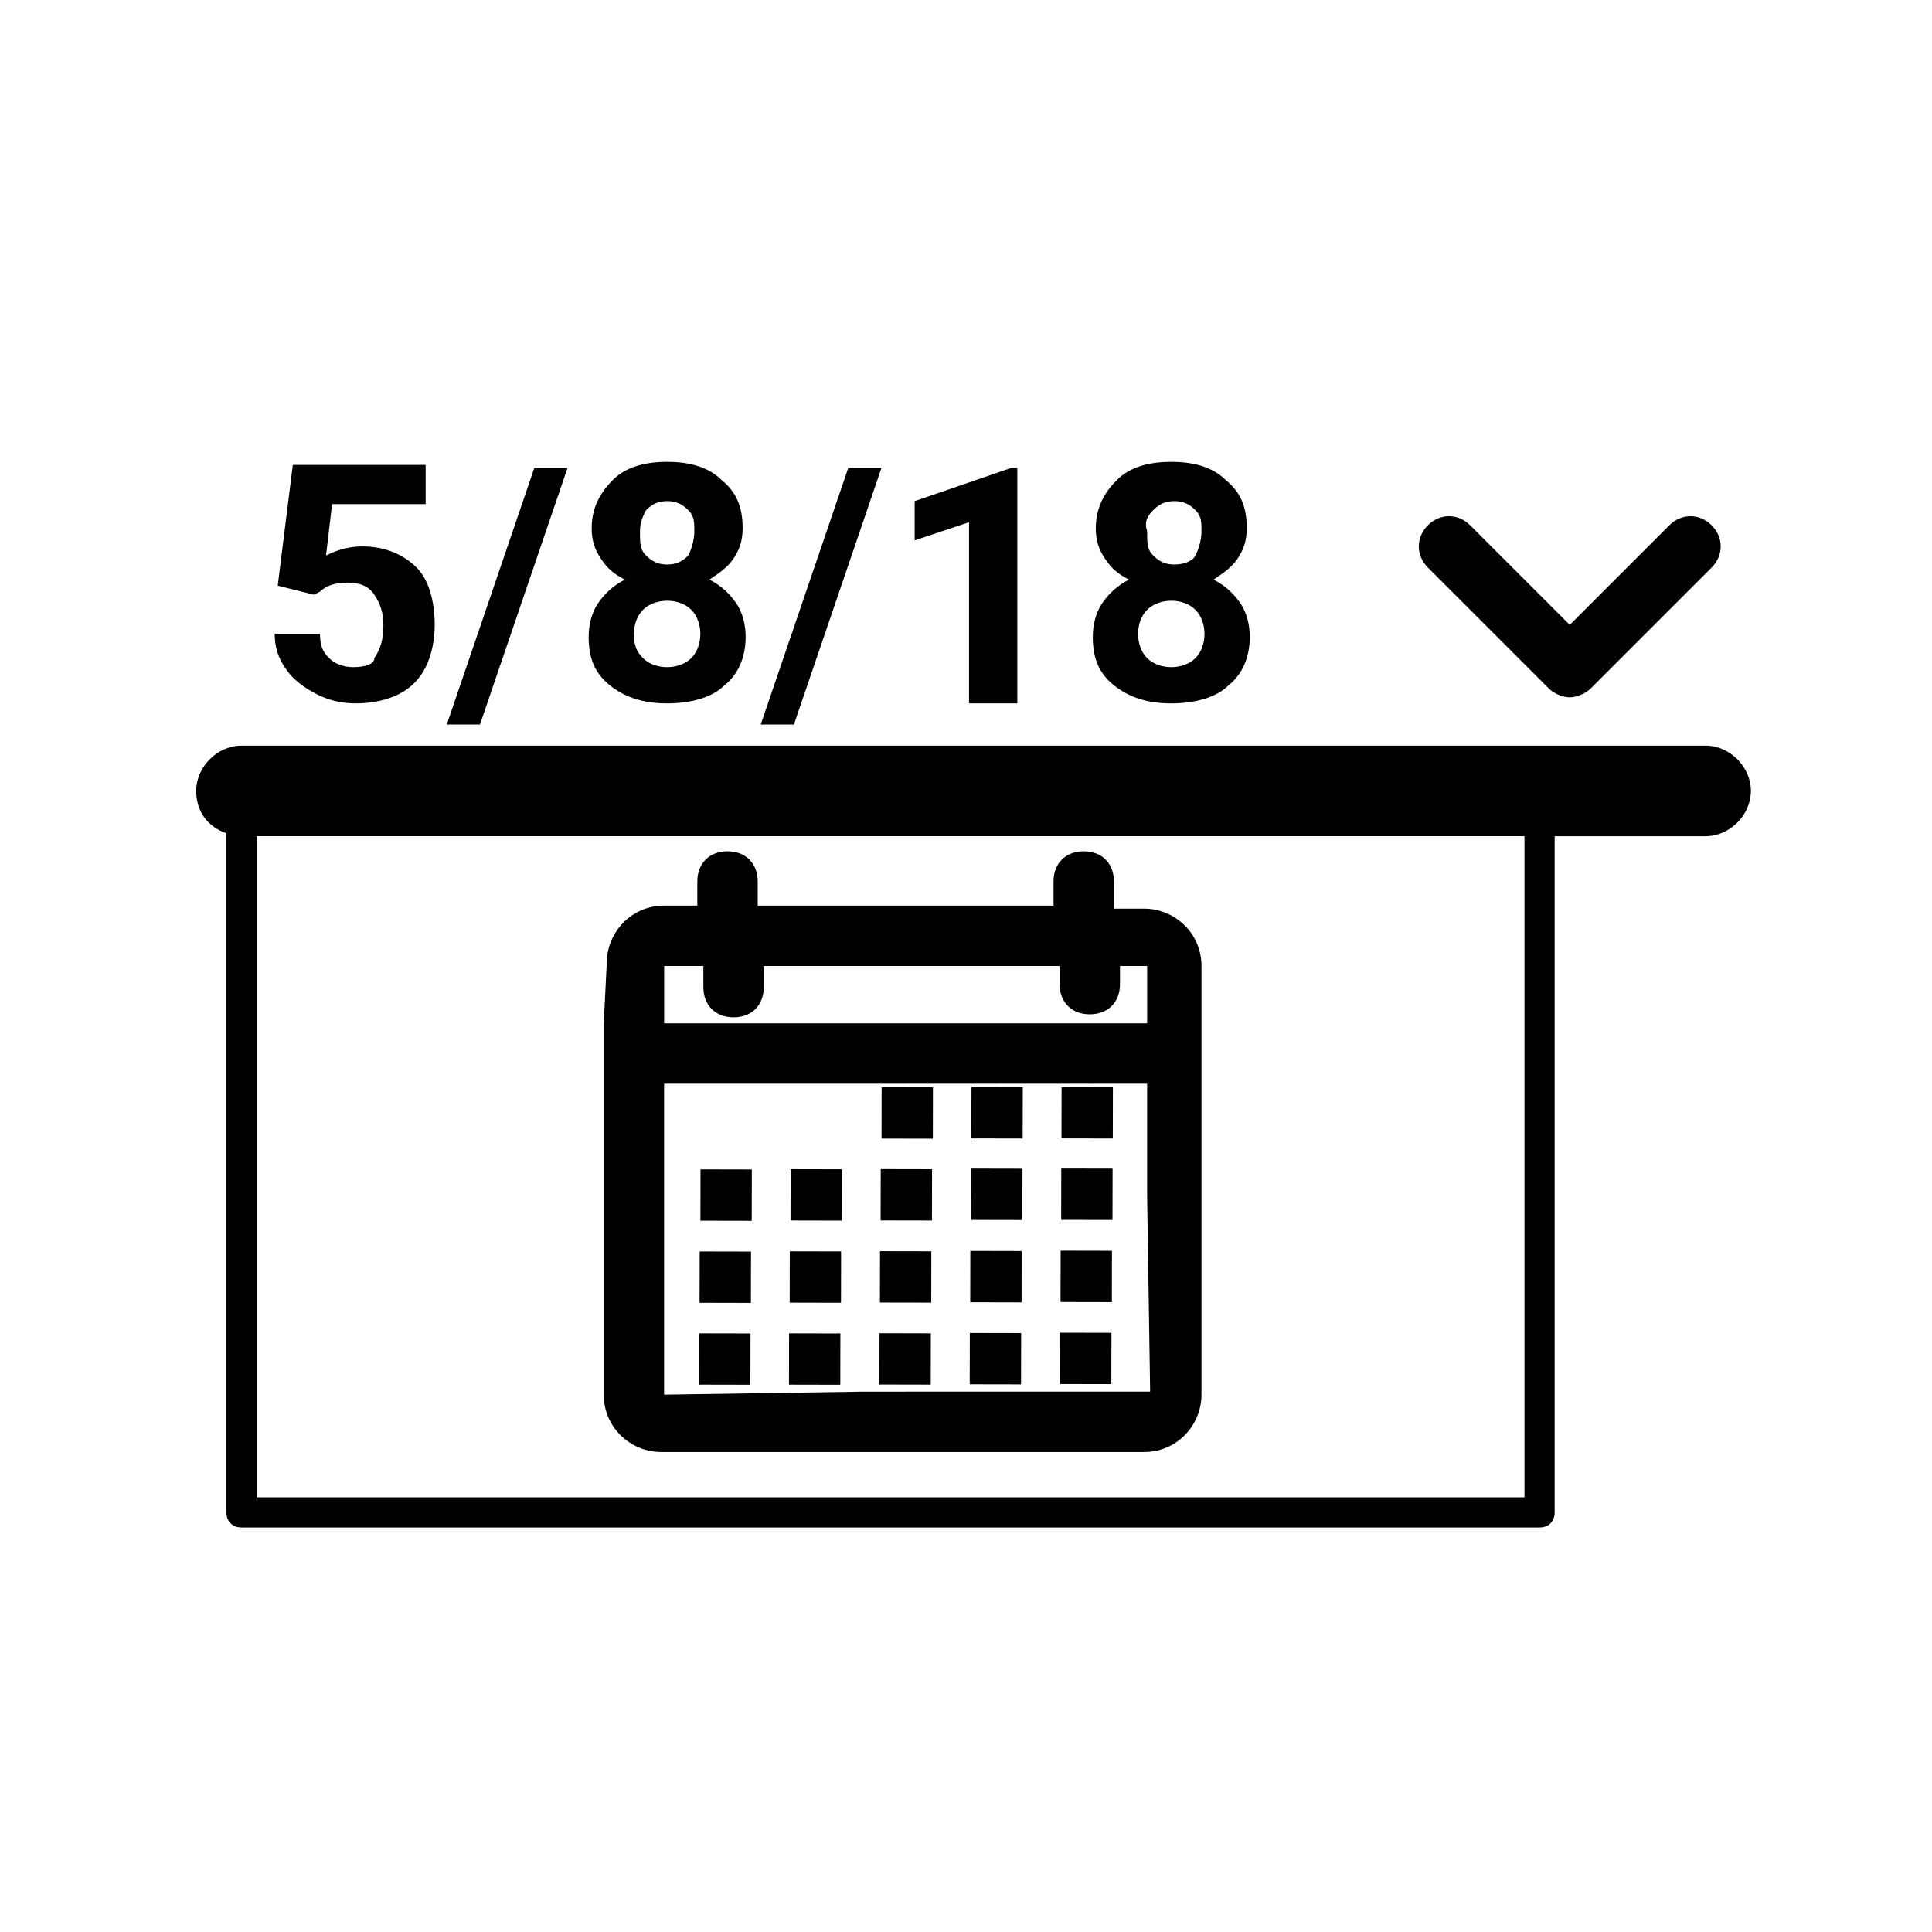 <svg
        id="root"
        version="1.1"
        viewBox="0 0 180 180"
        fill="currentColor"
        xmlns="http://www.w3.org/2000/svg"
>
<g id="root_1_">
	<path d="M158.906,69.469H22.5c-2.25,0-4.219,1.969-4.219,4.219c0,1.969,1.125,3.375,2.813,3.938v63.281
		c0,0.844,0.563,1.406,1.406,1.406h120.938c0.844,0,1.406-0.563,1.406-1.406v-63h14.063c2.25,0,4.219-1.969,4.219-4.219
		S161.156,69.469,158.906,69.469z M142.031,139.5H23.906V77.906h118.125V139.5z M32.906,62.156c-0.844,0-1.688-0.281-2.25-0.844
		s-0.844-1.125-0.844-2.25h-4.219c0,1.125,0.281,2.25,1.125,3.375c0.563,0.844,1.688,1.688,2.813,2.25s2.25,0.844,3.656,0.844
		S36,65.25,37.125,64.688s1.969-1.406,2.531-2.531s0.844-2.531,0.844-3.938c0-2.25-0.563-4.219-1.688-5.344S36,50.906,33.75,50.906
		c-1.125,0-2.25,0.281-3.375,0.844l0.563-4.781h8.719v-3.656H27.281l-1.406,11.25l3.375,0.844l0.563-0.281
		c0.563-0.563,1.406-0.844,2.531-0.844s1.969,0.281,2.531,1.125s0.844,1.688,0.844,2.813c0,1.406-0.281,2.25-0.844,3.094
		C34.875,61.875,34.031,62.156,32.906,62.156z M52.875,43.594h-3.094L41.625,67.5h3.094L52.875,43.594z M55.688,56.25
		c-0.563,0.844-0.844,1.969-0.844,3.094c0,1.969,0.563,3.375,1.969,4.5s3.094,1.688,5.344,1.688s4.219-0.563,5.344-1.688
		c1.406-1.125,1.969-2.813,1.969-4.5c0-1.125-0.281-2.25-0.844-3.094s-1.406-1.688-2.531-2.25c0.844-0.563,1.688-1.125,2.25-1.969
		s0.844-1.688,0.844-2.813c0-1.969-0.563-3.375-1.969-4.5c-1.125-1.125-2.813-1.688-5.063-1.688s-3.938,0.563-5.063,1.688
		s-1.969,2.531-1.969,4.5c0,1.125,0.281,1.969,0.844,2.813s1.125,1.406,2.25,1.969C57.094,54.563,56.25,55.406,55.688,56.25z
		 M60.188,47.531c0.563-0.563,1.125-0.844,1.969-0.844s1.406,0.281,1.969,0.844s0.563,1.125,0.563,1.969s-0.281,1.688-0.563,2.25
		c-0.563,0.563-1.125,0.844-1.969,0.844s-1.406-0.281-1.969-0.844s-0.563-1.125-0.563-2.25
		C59.625,48.656,59.906,48.094,60.188,47.531z M59.906,56.813c0.563-0.563,1.406-0.844,2.25-0.844s1.688,0.281,2.25,0.844
		s0.844,1.406,0.844,2.25s-0.281,1.688-0.844,2.25s-1.406,0.844-2.25,0.844s-1.688-0.281-2.25-0.844s-0.844-1.125-0.844-2.25
		C59.063,58.219,59.344,57.375,59.906,56.813z M82.125,43.594h-3.094L70.875,67.5h3.094L82.125,43.594z M90.281,65.531h4.5V43.594
		h-0.563l-9,3.094v3.656l5.063-1.688V65.531z M102.656,56.25c-0.563,0.844-0.844,1.969-0.844,3.094c0,1.969,0.563,3.375,1.969,4.5
		s3.094,1.688,5.344,1.688s4.219-0.563,5.344-1.688c1.406-1.125,1.969-2.813,1.969-4.5c0-1.125-0.281-2.25-0.844-3.094
		s-1.406-1.688-2.531-2.25c0.844-0.563,1.688-1.125,2.25-1.969s0.844-1.688,0.844-2.813c0-1.969-0.563-3.375-1.969-4.5
		c-1.125-1.125-2.813-1.688-5.063-1.688s-3.938,0.563-5.063,1.688s-1.969,2.531-1.969,4.5c0,1.125,0.281,1.969,0.844,2.813
		s1.125,1.406,2.25,1.969C104.063,54.563,103.219,55.406,102.656,56.25z M107.438,47.531c0.563-0.563,1.125-0.844,1.969-0.844
		s1.406,0.281,1.969,0.844s0.563,1.125,0.563,1.969s-0.281,1.688-0.563,2.25s-1.125,0.844-1.969,0.844s-1.406-0.281-1.969-0.844
		s-0.563-1.125-0.563-2.25C106.594,48.656,106.875,48.094,107.438,47.531z M106.875,56.813c0.563-0.563,1.406-0.844,2.25-0.844
		s1.688,0.281,2.25,0.844s0.844,1.406,0.844,2.25s-0.281,1.688-0.844,2.25s-1.406,0.844-2.25,0.844s-1.688-0.281-2.25-0.844
		s-0.844-1.406-0.844-2.25S106.313,57.375,106.875,56.813z M144.281,64.125c0.563,0.563,1.406,0.844,1.969,0.844
		s1.406-0.281,1.969-0.844l11.25-11.25c1.125-1.125,1.125-2.813,0-3.938s-2.813-1.125-3.938,0l-9.281,9.281l-9.281-9.281
		c-1.125-1.125-2.813-1.125-3.938,0s-1.125,2.813,0,3.938L144.281,64.125z"/>
	<path d="M82.13,106.078l0.009-4.781l4.781,0.01l-0.009,4.781L82.13,106.078z"/>
	<path d="M90.499,106.063l0.01-4.781l4.781,0.01l-0.01,4.781L90.499,106.063z"/>
	<path d="M98.895,106.062l0.01-4.781l4.781,0.01l-0.01,4.781L98.895,106.062z"/>
	<path d="M65.256,113.73l0.009-4.781l4.781,0.01l-0.009,4.781L65.256,113.73z"/>
	<path d="M73.65,113.713l0.01-4.781l4.781,0.01l-0.01,4.781L73.65,113.713z"/>
	<path d="M82.045,113.707l0.01-4.781l4.781,0.009l-0.01,4.781L82.045,113.707z"/>
	<path d="M90.47,113.658l0.01-4.781l4.782,0.01l-0.01,4.781L90.47,113.658z"/>
	<path d="M98.866,113.652l0.01-4.781l4.781,0.01l-0.01,4.781L98.866,113.652z"/>
	<path d="M90.394,121.328l0.009-4.781l4.781,0.01l-0.009,4.781L90.394,121.328z"/>
	<path d="M98.807,121.305l0.01-4.781l4.781,0.01l-0.01,4.781L98.807,121.305z"/>
	<path d="M65.178,121.377l0.01-4.781l4.781,0.01l-0.01,4.781L65.178,121.377z"/>
	<path d="M73.572,121.365l0.01-4.781l4.781,0.01l-0.01,4.781L73.572,121.365z"/>
	<path d="M81.98,121.354l0.009-4.781l4.781,0.009l-0.009,4.781L81.98,121.354z"/>
	<path d="M90.346,128.971l0.009-4.781l4.782,0.009l-0.01,4.781L90.346,128.971z"/>
	<path d="M98.759,128.945l0.01-4.781l4.781,0.01l-0.01,4.781L98.759,128.945z"/>
	<path d="M81.933,128.994l0.009-4.781l4.781,0.01l-0.009,4.781L81.933,128.994z"/>
	<path d="M65.132,129.005l0.01-4.781l4.781,0.01l-0.01,4.781L65.132,129.005z"/>
	<path d="M73.507,129.006l0.009-4.781l4.781,0.01l-0.009,4.781L73.507,129.006z"/>
	<path d="M56.25,95.344v34.594c0,3.094,2.531,5.344,5.344,5.344h45c3.094,0,5.344-2.531,5.344-5.344V90
		c0-3.094-2.531-5.344-5.344-5.344h-2.813v-2.531c0-1.688-1.125-2.813-2.813-2.813s-2.813,1.125-2.813,2.813v2.25H70.594v-2.25
		c0-1.688-1.125-2.813-2.813-2.813s-2.813,1.125-2.813,2.813v2.25h-3.094c-3.094,0-5.344,2.531-5.344,5.344L56.25,95.344z
		 M84.375,129.656h-3.938l-18.563,0.281v-28.969h45v10.406l0.281,18.281H84.375z M65.531,90v1.969c0,1.688,1.125,2.813,2.813,2.813
		s2.813-1.125,2.813-2.813V90h27.563v1.688c0,1.688,1.125,2.813,2.813,2.813s2.813-1.125,2.813-2.813V90h2.531v5.344h-45V90H65.531z
		"/>
</g>
</svg>
